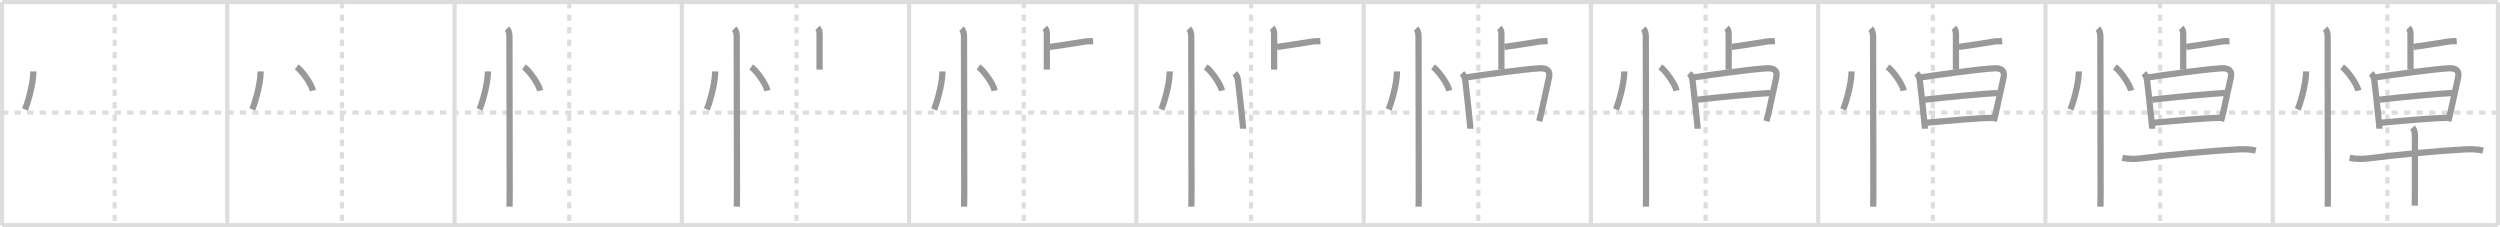 <svg width="1199px" height="109px" viewBox="0 0 1199 109" xmlns="http://www.w3.org/2000/svg" xmlns:xlink="http://www.w3.org/1999/xlink" xml:space="preserve" version="1.1" baseProfile="full">
<line x1="1" y1="1" x2="1198" y2="1" style="stroke:#ddd;stroke-width:2"></line>
<line x1="1" y1="1" x2="1" y2="108" style="stroke:#ddd;stroke-width:2"></line>
<line x1="1" y1="108" x2="1198" y2="108" style="stroke:#ddd;stroke-width:2"></line>
<line x1="1198" y1="1" x2="1198" y2="108" style="stroke:#ddd;stroke-width:2"></line>
<line x1="109" y1="1" x2="109" y2="108" style="stroke:#ddd;stroke-width:2"></line>
<line x1="218" y1="1" x2="218" y2="108" style="stroke:#ddd;stroke-width:2"></line>
<line x1="327" y1="1" x2="327" y2="108" style="stroke:#ddd;stroke-width:2"></line>
<line x1="436" y1="1" x2="436" y2="108" style="stroke:#ddd;stroke-width:2"></line>
<line x1="545" y1="1" x2="545" y2="108" style="stroke:#ddd;stroke-width:2"></line>
<line x1="654" y1="1" x2="654" y2="108" style="stroke:#ddd;stroke-width:2"></line>
<line x1="763" y1="1" x2="763" y2="108" style="stroke:#ddd;stroke-width:2"></line>
<line x1="872" y1="1" x2="872" y2="108" style="stroke:#ddd;stroke-width:2"></line>
<line x1="981" y1="1" x2="981" y2="108" style="stroke:#ddd;stroke-width:2"></line>
<line x1="1090" y1="1" x2="1090" y2="108" style="stroke:#ddd;stroke-width:2"></line>
<line x1="1" y1="54" x2="1198" y2="54" style="stroke:#ddd;stroke-width:2;stroke-dasharray:3 3"></line>
<line x1="55" y1="1" x2="55" y2="108" style="stroke:#ddd;stroke-width:2;stroke-dasharray:3 3"></line>
<line x1="164" y1="1" x2="164" y2="108" style="stroke:#ddd;stroke-width:2;stroke-dasharray:3 3"></line>
<line x1="273" y1="1" x2="273" y2="108" style="stroke:#ddd;stroke-width:2;stroke-dasharray:3 3"></line>
<line x1="382" y1="1" x2="382" y2="108" style="stroke:#ddd;stroke-width:2;stroke-dasharray:3 3"></line>
<line x1="491" y1="1" x2="491" y2="108" style="stroke:#ddd;stroke-width:2;stroke-dasharray:3 3"></line>
<line x1="600" y1="1" x2="600" y2="108" style="stroke:#ddd;stroke-width:2;stroke-dasharray:3 3"></line>
<line x1="709" y1="1" x2="709" y2="108" style="stroke:#ddd;stroke-width:2;stroke-dasharray:3 3"></line>
<line x1="818" y1="1" x2="818" y2="108" style="stroke:#ddd;stroke-width:2;stroke-dasharray:3 3"></line>
<line x1="927" y1="1" x2="927" y2="108" style="stroke:#ddd;stroke-width:2;stroke-dasharray:3 3"></line>
<line x1="1036" y1="1" x2="1036" y2="108" style="stroke:#ddd;stroke-width:2;stroke-dasharray:3 3"></line>
<line x1="1145" y1="1" x2="1145" y2="108" style="stroke:#ddd;stroke-width:2;stroke-dasharray:3 3"></line>
<path d="M16.0,34.25c0,6.61-3.17,16.36-4,18.25" style="fill:none;stroke:#999;stroke-width:3"></path>

<path d="M125.0,34.25c0,6.61-3.17,16.36-4,18.25" style="fill:none;stroke:#999;stroke-width:3"></path>
<path d="M142.27,32.08c2.75,2.01,7.11,8.26,7.79,11.38" style="fill:none;stroke:#999;stroke-width:3"></path>

<path d="M234.0,34.25c0,6.61-3.17,16.36-4,18.25" style="fill:none;stroke:#999;stroke-width:3"></path>
<path d="M251.27,32.08c2.75,2.01,7.11,8.26,7.79,11.38" style="fill:none;stroke:#999;stroke-width:3"></path>
<path d="M243.12,13.75c1.06,1.06,1.21,2.5,1.21,4.25c0,0.86,0.12,53,0.12,73.75c0,3.97-0.07,6.25-0.07,7.38" style="fill:none;stroke:#999;stroke-width:3"></path>

<path d="M343.0,34.25c0,6.61-3.17,16.36-4,18.25" style="fill:none;stroke:#999;stroke-width:3"></path>
<path d="M360.27,32.08c2.75,2.01,7.11,8.26,7.79,11.38" style="fill:none;stroke:#999;stroke-width:3"></path>
<path d="M352.12,13.75c1.06,1.06,1.21,2.5,1.21,4.25c0,0.86,0.12,53,0.12,73.75c0,3.97-0.07,6.25-0.07,7.38" style="fill:none;stroke:#999;stroke-width:3"></path>
<path d="M392.06,13.38c1.03,1.03,1.01,2.24,1.01,3.37c0,0.67,0,12.25,0,16.63" style="fill:none;stroke:#999;stroke-width:3"></path>

<path d="M452.0,34.25c0,6.61-3.17,16.36-4,18.25" style="fill:none;stroke:#999;stroke-width:3"></path>
<path d="M469.27,32.08c2.75,2.01,7.11,8.26,7.79,11.38" style="fill:none;stroke:#999;stroke-width:3"></path>
<path d="M461.12,13.75c1.06,1.06,1.21,2.5,1.21,4.25c0,0.86,0.12,53,0.12,73.75c0,3.97-0.07,6.25-0.07,7.38" style="fill:none;stroke:#999;stroke-width:3"></path>
<path d="M501.06,13.38c1.03,1.03,1.01,2.24,1.01,3.37c0,0.67,0,12.25,0,16.63" style="fill:none;stroke:#999;stroke-width:3"></path>
<path d="M503.5,22.5c3.25-0.38,10.67-1.61,16.5-2.52c2.09-0.33,3.01-0.15,4.25-0.23" style="fill:none;stroke:#999;stroke-width:3"></path>

<path d="M561.0,34.25c0,6.61-3.17,16.36-4,18.25" style="fill:none;stroke:#999;stroke-width:3"></path>
<path d="M578.27,32.08c2.75,2.01,7.11,8.26,7.79,11.38" style="fill:none;stroke:#999;stroke-width:3"></path>
<path d="M570.12,13.75c1.06,1.06,1.21,2.5,1.21,4.25c0,0.86,0.12,53,0.12,73.75c0,3.97-0.07,6.25-0.07,7.38" style="fill:none;stroke:#999;stroke-width:3"></path>
<path d="M610.06,13.38c1.03,1.03,1.01,2.24,1.01,3.37c0,0.67,0,12.25,0,16.63" style="fill:none;stroke:#999;stroke-width:3"></path>
<path d="M612.5,22.5c3.25-0.38,10.67-1.61,16.5-2.52c2.09-0.33,3.01-0.15,4.25-0.23" style="fill:none;stroke:#999;stroke-width:3"></path>
<path d="M592.16,35.17c0.96,0.96,1.35,1.79,1.57,3.36c0.34,2.44,1.5,13.22,2.1,19.21c0.23,2.24,0.38,3.8,0.38,4.01" style="fill:none;stroke:#999;stroke-width:3"></path>

<path d="M670.0,34.25c0,6.61-3.17,16.36-4,18.25" style="fill:none;stroke:#999;stroke-width:3"></path>
<path d="M687.27,32.08c2.75,2.01,7.11,8.26,7.79,11.38" style="fill:none;stroke:#999;stroke-width:3"></path>
<path d="M679.12,13.75c1.06,1.06,1.21,2.5,1.21,4.25c0,0.86,0.12,53,0.12,73.75c0,3.97-0.07,6.25-0.07,7.38" style="fill:none;stroke:#999;stroke-width:3"></path>
<path d="M719.06,13.38c1.03,1.03,1.01,2.24,1.01,3.37c0,0.67,0,12.25,0,16.63" style="fill:none;stroke:#999;stroke-width:3"></path>
<path d="M721.5,22.5c3.25-0.38,10.67-1.61,16.5-2.52c2.09-0.33,3.01-0.15,4.25-0.23" style="fill:none;stroke:#999;stroke-width:3"></path>
<path d="M701.16,35.17c0.96,0.96,1.35,1.79,1.57,3.36c0.34,2.44,1.5,13.22,2.1,19.21c0.23,2.24,0.38,3.8,0.38,4.01" style="fill:none;stroke:#999;stroke-width:3"></path>
<path d="M703.36,37.11c5.2-0.85,26.85-3.86,34.89-4.35c3.43-0.21,5.5,0.97,4.62,4.61c-0.85,3.49-2.23,10.6-3.6,16.45c-0.36,1.54-0.72,2.99-1.07,4.26" style="fill:none;stroke:#999;stroke-width:3"></path>

<path d="M779.0,34.25c0,6.61-3.17,16.36-4,18.25" style="fill:none;stroke:#999;stroke-width:3"></path>
<path d="M796.27,32.08c2.75,2.01,7.11,8.26,7.79,11.38" style="fill:none;stroke:#999;stroke-width:3"></path>
<path d="M788.12,13.75c1.06,1.06,1.21,2.5,1.21,4.25c0,0.86,0.12,53,0.12,73.75c0,3.97-0.07,6.25-0.07,7.38" style="fill:none;stroke:#999;stroke-width:3"></path>
<path d="M828.06,13.38c1.03,1.03,1.01,2.24,1.01,3.37c0,0.67,0,12.25,0,16.63" style="fill:none;stroke:#999;stroke-width:3"></path>
<path d="M830.5,22.5c3.25-0.38,10.67-1.61,16.5-2.52c2.09-0.33,3.01-0.15,4.25-0.23" style="fill:none;stroke:#999;stroke-width:3"></path>
<path d="M810.16,35.17c0.96,0.96,1.35,1.79,1.57,3.36c0.34,2.44,1.5,13.22,2.1,19.21c0.23,2.24,0.38,3.8,0.38,4.01" style="fill:none;stroke:#999;stroke-width:3"></path>
<path d="M812.36,37.11c5.2-0.85,26.85-3.86,34.89-4.35c3.43-0.21,5.5,0.97,4.62,4.61c-0.85,3.49-2.23,10.6-3.6,16.45c-0.36,1.54-0.72,2.99-1.07,4.26" style="fill:none;stroke:#999;stroke-width:3"></path>
<path d="M814.14,47.81c8.61-1.06,28.61-2.93,35-3.22" style="fill:none;stroke:#999;stroke-width:3"></path>

<path d="M888.0,34.25c0,6.61-3.17,16.36-4,18.25" style="fill:none;stroke:#999;stroke-width:3"></path>
<path d="M905.27,32.08c2.75,2.01,7.11,8.26,7.79,11.38" style="fill:none;stroke:#999;stroke-width:3"></path>
<path d="M897.12,13.75c1.06,1.06,1.21,2.5,1.21,4.25c0,0.86,0.12,53,0.12,73.75c0,3.97-0.07,6.25-0.07,7.38" style="fill:none;stroke:#999;stroke-width:3"></path>
<path d="M937.06,13.38c1.03,1.03,1.01,2.24,1.01,3.37c0,0.67,0,12.25,0,16.63" style="fill:none;stroke:#999;stroke-width:3"></path>
<path d="M939.5,22.5c3.25-0.38,10.67-1.61,16.5-2.52c2.09-0.33,3.01-0.15,4.25-0.23" style="fill:none;stroke:#999;stroke-width:3"></path>
<path d="M919.16,35.17c0.96,0.96,1.35,1.79,1.57,3.36c0.34,2.44,1.5,13.22,2.1,19.21c0.23,2.24,0.38,3.8,0.38,4.01" style="fill:none;stroke:#999;stroke-width:3"></path>
<path d="M921.36,37.11c5.2-0.85,26.85-3.86,34.89-4.35c3.43-0.21,5.5,0.97,4.62,4.61c-0.85,3.49-2.23,10.6-3.6,16.45c-0.36,1.54-0.72,2.99-1.07,4.26" style="fill:none;stroke:#999;stroke-width:3"></path>
<path d="M923.14,47.81c8.61-1.06,28.61-2.93,35-3.22" style="fill:none;stroke:#999;stroke-width:3"></path>
<path d="M924.13,58.86c10.49-0.99,23.99-2.24,31.66-2.33" style="fill:none;stroke:#999;stroke-width:3"></path>

<path d="M997.0,34.25c0,6.61-3.17,16.36-4,18.25" style="fill:none;stroke:#999;stroke-width:3"></path>
<path d="M1014.27,32.08c2.75,2.01,7.11,8.26,7.79,11.38" style="fill:none;stroke:#999;stroke-width:3"></path>
<path d="M1006.12,13.75c1.06,1.06,1.21,2.5,1.21,4.25c0,0.86,0.12,53,0.12,73.75c0,3.97-0.07,6.25-0.07,7.38" style="fill:none;stroke:#999;stroke-width:3"></path>
<path d="M1046.06,13.38c1.03,1.03,1.01,2.24,1.01,3.37c0,0.67,0,12.25,0,16.63" style="fill:none;stroke:#999;stroke-width:3"></path>
<path d="M1048.5,22.5c3.25-0.38,10.67-1.61,16.5-2.52c2.09-0.33,3.01-0.15,4.25-0.23" style="fill:none;stroke:#999;stroke-width:3"></path>
<path d="M1028.16,35.17c0.96,0.96,1.35,1.79,1.57,3.36c0.34,2.44,1.5,13.22,2.1,19.21c0.23,2.24,0.38,3.8,0.38,4.01" style="fill:none;stroke:#999;stroke-width:3"></path>
<path d="M1030.36,37.11c5.2-0.85,26.85-3.86,34.89-4.35c3.43-0.21,5.5,0.97,4.62,4.61c-0.85,3.49-2.23,10.6-3.6,16.45c-0.36,1.54-0.72,2.99-1.07,4.26" style="fill:none;stroke:#999;stroke-width:3"></path>
<path d="M1032.14,47.81c8.61-1.06,28.61-2.93,35-3.22" style="fill:none;stroke:#999;stroke-width:3"></path>
<path d="M1033.13,58.86c10.49-0.99,23.99-2.24,31.66-2.33" style="fill:none;stroke:#999;stroke-width:3"></path>
<path d="M1017.88,75.71c3.25,0.66,6.53,0.59,9.51,0.2c12.61-1.66,35.01-3.75,46.23-4.29c2.66-0.13,5.66-0.02,8.25,0.58" style="fill:none;stroke:#999;stroke-width:3"></path>

<path d="M1106.0,34.25c0,6.61-3.17,16.36-4,18.25" style="fill:none;stroke:#999;stroke-width:3"></path>
<path d="M1123.27,32.08c2.75,2.01,7.11,8.26,7.79,11.38" style="fill:none;stroke:#999;stroke-width:3"></path>
<path d="M1115.12,13.75c1.06,1.06,1.21,2.5,1.21,4.25c0,0.86,0.12,53,0.12,73.75c0,3.97-0.07,6.25-0.07,7.38" style="fill:none;stroke:#999;stroke-width:3"></path>
<path d="M1155.06,13.38c1.03,1.03,1.01,2.24,1.01,3.37c0,0.67,0,12.25,0,16.63" style="fill:none;stroke:#999;stroke-width:3"></path>
<path d="M1157.5,22.5c3.25-0.38,10.67-1.61,16.5-2.52c2.09-0.33,3.01-0.15,4.25-0.23" style="fill:none;stroke:#999;stroke-width:3"></path>
<path d="M1137.16,35.17c0.96,0.96,1.35,1.79,1.57,3.36c0.34,2.44,1.5,13.22,2.1,19.21c0.23,2.24,0.38,3.8,0.38,4.01" style="fill:none;stroke:#999;stroke-width:3"></path>
<path d="M1139.36,37.11c5.2-0.85,26.85-3.86,34.89-4.35c3.43-0.21,5.5,0.97,4.62,4.61c-0.85,3.49-2.23,10.6-3.6,16.45c-0.36,1.54-0.72,2.99-1.07,4.26" style="fill:none;stroke:#999;stroke-width:3"></path>
<path d="M1141.14,47.81c8.61-1.06,28.61-2.93,35-3.22" style="fill:none;stroke:#999;stroke-width:3"></path>
<path d="M1142.13,58.86c10.49-0.99,23.99-2.24,31.66-2.33" style="fill:none;stroke:#999;stroke-width:3"></path>
<path d="M1126.88,75.71c3.25,0.66,6.53,0.59,9.51,0.2c12.61-1.66,35.01-3.75,46.23-4.29c2.66-0.13,5.66-0.02,8.25,0.58" style="fill:none;stroke:#999;stroke-width:3"></path>
<path d="M1156.98,61.25c1.07,1.07,1.22,2.5,1.22,3.99c0,0.89-0.02,17.39-0.02,27.63c0,2.4-0.04,4.42-0.06,5.76" style="fill:none;stroke:#999;stroke-width:3"></path>

</svg>